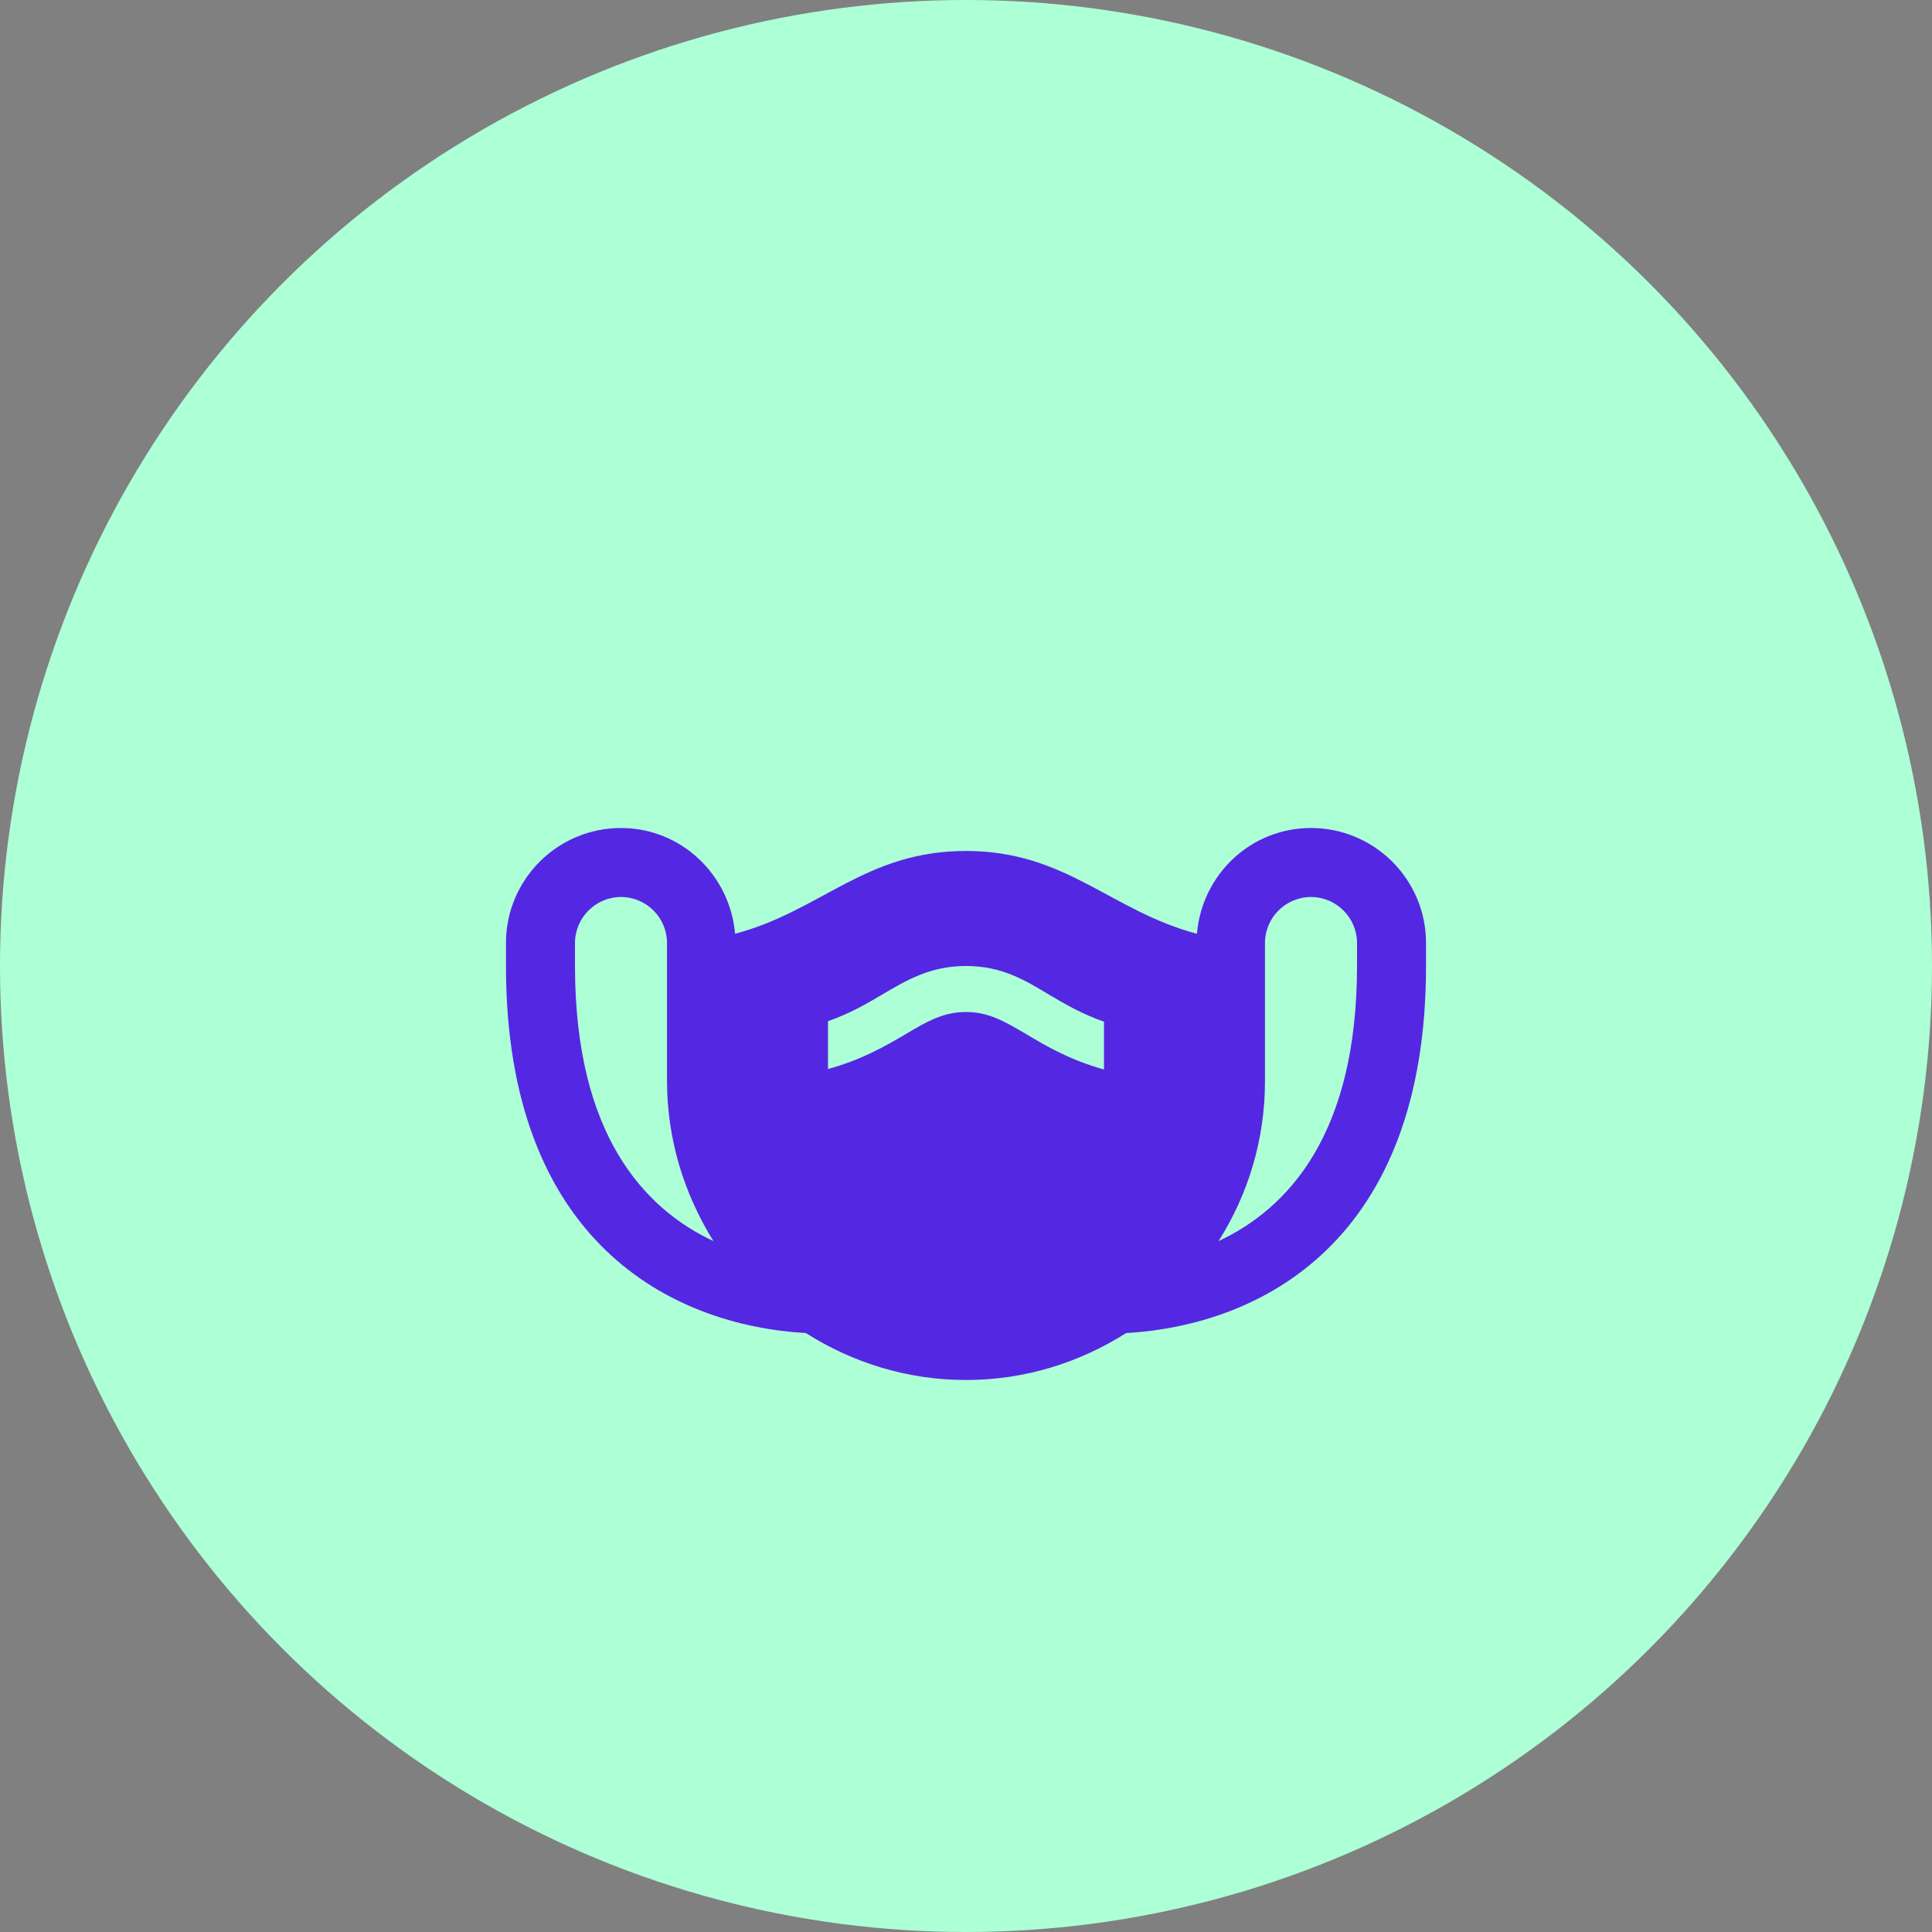 <svg width="28" height="28" viewBox="0 0 28 28" fill="none" xmlns="http://www.w3.org/2000/svg">
<rect x="0" y="0" width="28" height="28" fill="#808080" stroke="none"/>
<circle cx="14" cy="14" r="14" fill="#ADFFD6"/>
<path d="M19 12C18.127 12 17.42 12.673 17.347 13.533C16.093 13.2 15.453 12.333 14 12.333C12.54 12.333 11.907 13.2 10.653 13.533C10.58 12.68 9.873 12 9 12C8.08 12 7.333 12.747 7.333 13.667V14C7.333 18 9.733 19.207 11.68 19.32C12.353 19.747 13.147 20 14 20C14.853 20 15.647 19.747 16.32 19.32C18.267 19.207 20.667 18 20.667 14V13.667C20.667 12.747 19.92 12 19 12ZM8.333 14V13.667C8.333 13.3 8.633 13 9 13C9.367 13 9.667 13.3 9.667 13.667V15.667C9.667 16.52 9.92 17.313 10.34 17.987C9.327 17.513 8.333 16.433 8.333 14ZM19.667 14C19.667 16.433 18.673 17.513 17.66 17.987C18.087 17.313 18.333 16.52 18.333 15.667V13.667C18.333 13.3 18.633 13 19 13C19.367 13 19.667 13.3 19.667 13.667V14ZM13.127 14.987C12.833 15.16 12.487 15.36 12 15.493V14.8C12.32 14.687 12.56 14.547 12.787 14.413C13.147 14.2 13.487 14 14 14C14.513 14 14.847 14.2 15.2 14.413C15.427 14.547 15.673 14.693 16 14.807V15.5C15.5 15.36 15.16 15.16 14.86 14.98C14.553 14.8 14.327 14.667 14 14.667C13.673 14.667 13.44 14.8 13.127 14.987Z" fill="#5427E2"/>
</svg>